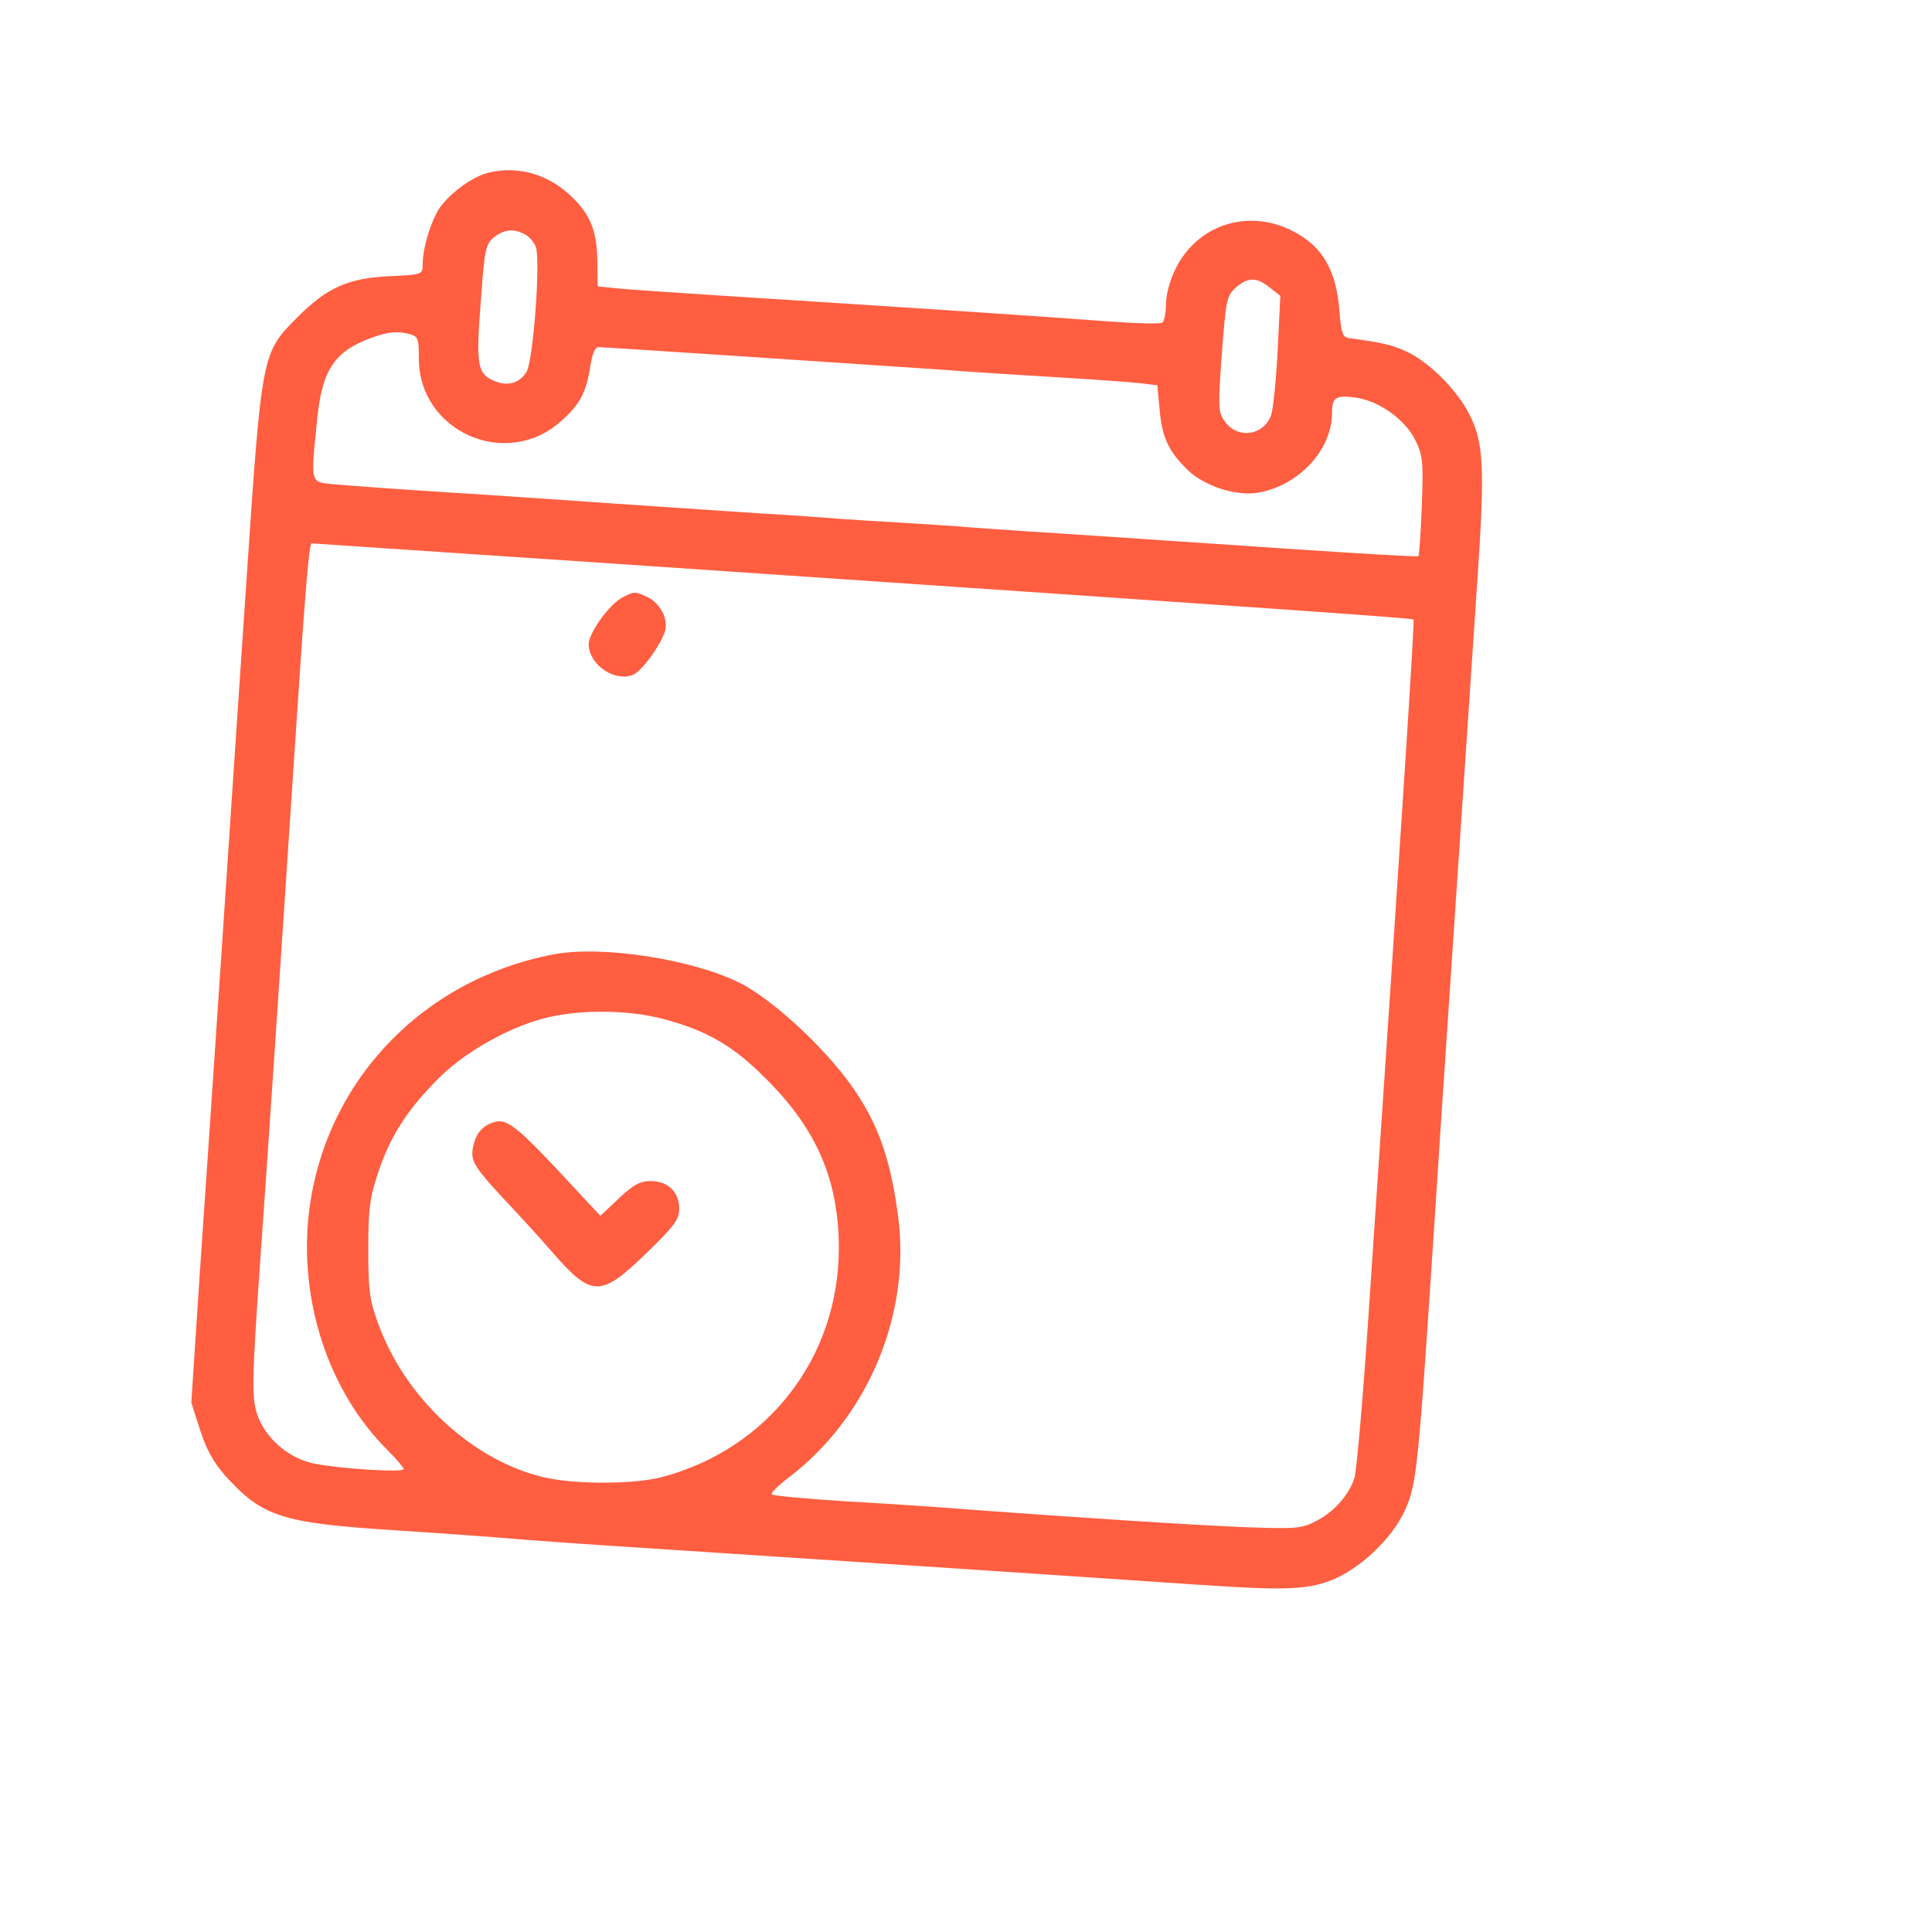 <?xml version="1.0" standalone="no"?>
<!DOCTYPE svg PUBLIC "-//W3C//DTD SVG 20010904//EN"
 "http://www.w3.org/TR/2001/REC-SVG-20010904/DTD/svg10.dtd">
<svg version="1.0" xmlns="http://www.w3.org/2000/svg"
 width="512pt" height="512pt" viewBox="0 0 512 512"
 preserveAspectRatio="xMidYMid meet">
<g transform="translate(0,512) scale(0.1,-0.1)"
fill="#FF5E41" stroke="none">
<path d="M1286 4660 c-37 -12 -85 -46 -115 -83 -25 -30 -51 -111 -51 -158 0
-26 0 -27 -88 -31 -109 -5 -165 -30 -243 -108 -95 -95 -95 -93 -135 -685 -19
-280 -50 -744 -69 -1030 -19 -286 -45 -665 -57 -841 l-21 -321 23 -72 c17 -52
35 -86 68 -123 97 -107 149 -124 441 -143 125 -8 280 -19 346 -25 66 -5 161
-12 210 -15 79 -5 1192 -78 1585 -105 221 -15 281 -13 345 11 77 29 164 111
198 186 32 72 35 99 82 818 8 127 24 364 35 528 11 163 29 431 40 595 11 163
27 405 36 537 19 282 16 352 -21 425 -33 66 -106 139 -165 167 -40 19 -66 25
-155 37 -17 2 -21 13 -26 79 -8 91 -38 151 -98 190 -121 80 -272 42 -335 -84
-16 -32 -26 -70 -26 -95 0 -24 -5 -46 -10 -49 -6 -4 -75 -2 -153 4 -143 11
-564 39 -992 66 -126 8 -257 17 -290 20 l-61 6 -1 67 c-1 85 -21 129 -78 180
-62 55 -144 74 -219 52z m105 -161 c11 -5 24 -21 29 -33 13 -35 -7 -305 -25
-332 -19 -30 -50 -38 -84 -24 -46 19 -50 41 -37 209 10 141 13 154 35 172 26
21 53 24 82 8z m1974 -141 l28 -22 -7 -143 c-4 -79 -12 -156 -17 -172 -20 -57
-92 -66 -125 -15 -16 23 -16 40 -6 177 11 144 13 153 37 175 33 28 55 28 90 0z
m-2277 -124 c20 -6 22 -13 22 -64 0 -193 230 -296 376 -167 51 45 68 77 79
150 5 30 12 47 21 47 17 0 693 -45 899 -59 77 -6 221 -15 320 -21 99 -6 198
-13 221 -16 l41 -5 6 -64 c7 -76 24 -111 74 -160 44 -43 127 -70 185 -61 109
18 198 113 198 212 0 41 10 48 65 40 62 -10 129 -58 156 -113 20 -41 21 -55
17 -175 -3 -71 -7 -131 -9 -132 -2 -2 -159 7 -349 20 -190 13 -451 30 -580 39
-129 8 -260 17 -290 20 -30 2 -100 7 -155 10 -55 3 -127 8 -160 10 -33 3 -132
10 -220 15 -88 6 -254 17 -370 25 -115 8 -316 22 -445 30 -129 8 -263 18 -297
21 -73 7 -70 -4 -53 168 13 136 46 186 148 222 41 15 66 17 100 8z m484 -604
c1929 -131 2169 -148 2174 -152 3 -4 -28 -491 -121 -1868 -14 -206 -30 -390
-36 -408 -15 -45 -54 -89 -103 -114 -38 -19 -51 -20 -191 -15 -144 6 -448 26
-720 46 -71 6 -219 16 -328 22 -109 7 -200 15 -202 19 -2 4 18 24 46 45 207
158 321 426 290 684 -20 159 -54 255 -126 356 -75 104 -209 227 -294 270 -126
63 -365 100 -493 76 -349 -66 -607 -338 -649 -682 -28 -236 52 -478 210 -634
22 -22 40 -44 41 -48 0 -10 -162 0 -236 14 -66 13 -126 63 -150 124 -18 48
-17 89 6 420 13 176 52 757 90 1335 29 441 39 560 46 560 2 0 337 -23 746 -50z
m180 -1209 c121 -31 193 -73 283 -165 131 -132 187 -265 188 -441 1 -292 -188
-536 -471 -610 -76 -19 -228 -19 -311 0 -190 45 -368 211 -439 408 -23 63 -26
87 -26 197 0 108 4 136 27 205 32 96 79 168 164 252 73 71 194 137 290 158 89
20 209 18 295 -4z"/>
<path d="M1650 3537 c-35 -18 -90 -94 -90 -125 1 -53 67 -99 116 -81 24 8 77
82 87 119 8 31 -15 73 -48 88 -32 15 -34 15 -65 -1z"/>
<path d="M1300 2143 c-26 -11 -41 -32 -47 -66 -6 -37 5 -52 108 -162 31 -33
78 -85 105 -116 102 -117 126 -117 245 -2 77 75 89 91 89 120 0 44 -30 73 -75
73 -29 0 -46 -9 -85 -46 l-49 -46 -55 59 c-176 190 -193 203 -236 186z"/>
</g>
</svg>
